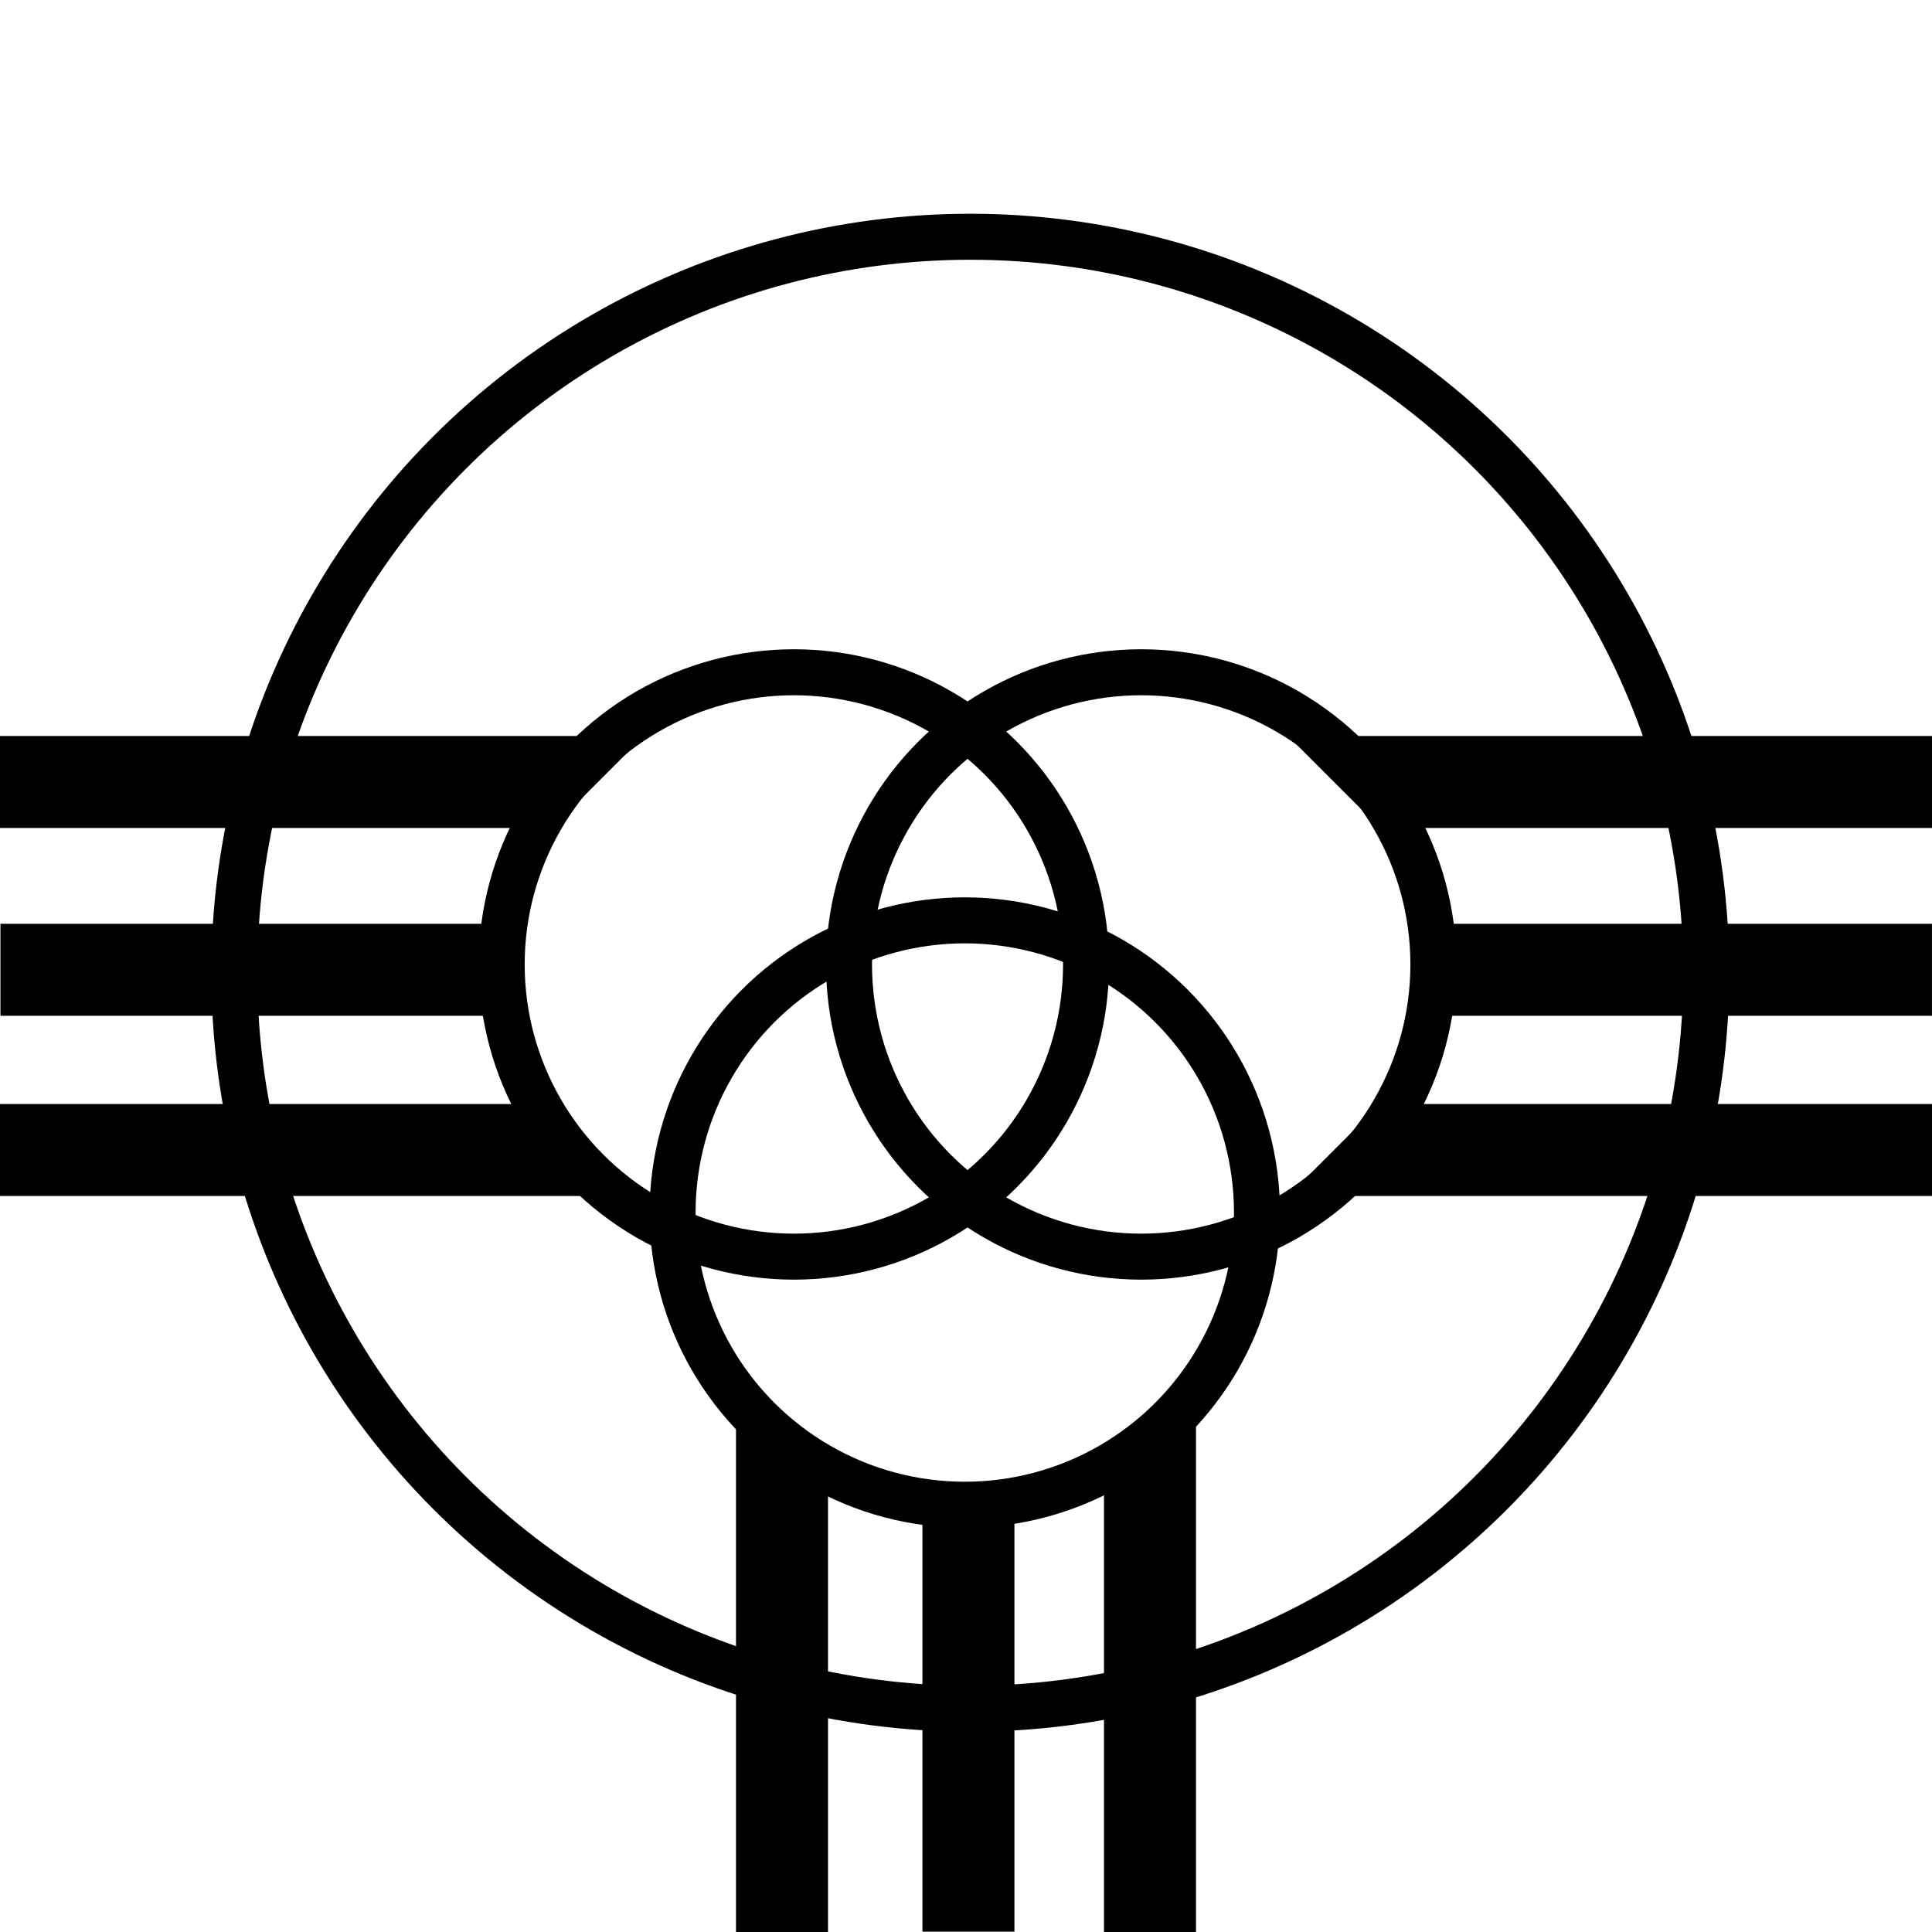 <?xml version="1.0" encoding="UTF-8" standalone="no"?>
<!-- Generator: Adobe Illustrator 13.0.0, SVG Export Plug-In . SVG Version: 6.00 Build 14948)  -->

<svg
   xmlns:dc="http://purl.org/dc/elements/1.1/"
   xmlns:cc="http://creativecommons.org/ns#"
   xmlns:rdf="http://www.w3.org/1999/02/22-rdf-syntax-ns#"
   xmlns:svg="http://www.w3.org/2000/svg"
   xmlns="http://www.w3.org/2000/svg"
   xmlns:sodipodi="http://sodipodi.sourceforge.net/DTD/sodipodi-0.dtd"
   xmlns:inkscape="http://www.inkscape.org/namespaces/inkscape"
   version="1.1"
   id="Ebene_1"
   x="0px"
   y="0px"
   width="105"
   height="105"
   viewBox="0 0 105 105"
   enable-background="new 0 0 100 100"
   xml:space="preserve"
   inkscape:version="0.91 r13725"
   sodipodi:docname="07_1.svg"><defs
     id="defs7" /><sodipodi:namedview
     pagecolor="#ffffff"
     bordercolor="#666666"
     borderopacity="1"
     objecttolerance="10"
     gridtolerance="10"
     guidetolerance="10"
     inkscape:pageopacity="0"
     inkscape:pageshadow="2"
     inkscape:window-width="1920"
     inkscape:window-height="1018"
     id="namedview5"
     showgrid="true"
     inkscape:zoom="6.675088"
     inkscape:cx="53.495915"
     inkscape:cy="55.788462"
     inkscape:window-x="-8"
     inkscape:window-y="-8"
     inkscape:window-maximized="1"
     inkscape:current-layer="Ebene_1"><inkscape:grid
       type="xygrid"
       id="grid3337" /></sodipodi:namedview><g
     id="g3340"
     transform="matrix(1.779,0,0,1,-81.797,-4.794)"><rect
       y="55"
       x="90"
       height="5"
       width="15"
       id="rect4147"
       style="fill:#000000" /></g><g
     id="g3348"
     transform="matrix(1.839,0,0,1,-165.485,-4.794)"><rect
       style="fill:#000000"
       id="rect3356"
       width="15"
       height="5"
       x="90"
       y="55" /></g><g
     id="g3394"
     transform="matrix(0,1.519,-1,0,110.132,-54.513)"><rect
       style="fill:#000000"
       id="rect3402"
       width="15"
       height="5"
       x="90"
       y="55" /></g><circle
     style="fill:none;stroke-width:2.5;stroke-miterlimit:4;stroke-dasharray:none;stroke:#000000;stroke-opacity:1"
     id="path4155"
     cx="52.733"
     cy="52.866"
     r="39.999" /><circle
     style="fill:none;stroke:#000000;stroke-width:2.5;stroke-miterlimit:4;stroke-dasharray:none;stroke-opacity:1"
     id="path4157"
     cx="43.145"
     cy="52.416"
     r="15.88" /><circle
     r="15.88"
     cy="52.416"
     cx="62.022"
     id="circle4159"
     style="fill:none;stroke:#000000;stroke-width:2.5;stroke-miterlimit:4;stroke-dasharray:none;stroke-opacity:1" /><circle
     r="15.88"
     cy="65.899"
     cx="52.434"
     id="circle4161"
     style="fill:none;stroke:#000000;stroke-width:2.5;stroke-miterlimit:4;stroke-dasharray:none;stroke-opacity:1" /><path
     style="fill:#000000;fill-rule:evenodd;stroke:none;stroke-width:1px;stroke-linecap:butt;stroke-linejoin:miter;stroke-opacity:1;fill-opacity:1"
     d="m 0,40 35,0 -5,5 -30,0 z"
     id="path4163"
     inkscape:connector-curvature="0" /><path
     style="fill:#000000;fill-rule:evenodd;stroke:none;stroke-width:1px;stroke-linecap:butt;stroke-linejoin:miter;stroke-opacity:1;fill-opacity:1"
     d="m 105,40 -35,0 5,5 30,0 0,-5 z"
     id="path4165"
     inkscape:connector-curvature="0" /><path
     style="fill:#000000;fill-rule:evenodd;stroke:none;stroke-width:1px;stroke-linecap:butt;stroke-linejoin:miter;stroke-opacity:1;fill-opacity:1"
     d="m 105,60 -30,0 -5,5 35,0 z"
     id="path4167"
     inkscape:connector-curvature="0" /><path
     style="fill:#000000;fill-rule:evenodd;stroke:none;stroke-width:1px;stroke-linecap:butt;stroke-linejoin:miter;stroke-opacity:1;fill-opacity:1"
     d="m 60,80 0,25 5,0 0,-30 z"
     id="path4169"
     inkscape:connector-curvature="0" /><path
     style="fill:#000000;fill-rule:evenodd;stroke:none;stroke-width:1px;stroke-linecap:butt;stroke-linejoin:miter;stroke-opacity:1;fill-opacity:1"
     d="m 45,80 0,25 -5,0 0,-30 z"
     id="path4171"
     inkscape:connector-curvature="0" /><path
     style="fill:#000000;fill-rule:evenodd;stroke:none;stroke-width:1px;stroke-linecap:butt;stroke-linejoin:miter;stroke-opacity:1;fill-opacity:1"
     d="m 0,60 30,0 5,5 -35,0 z"
     id="path4173"
     inkscape:connector-curvature="0" /></svg>